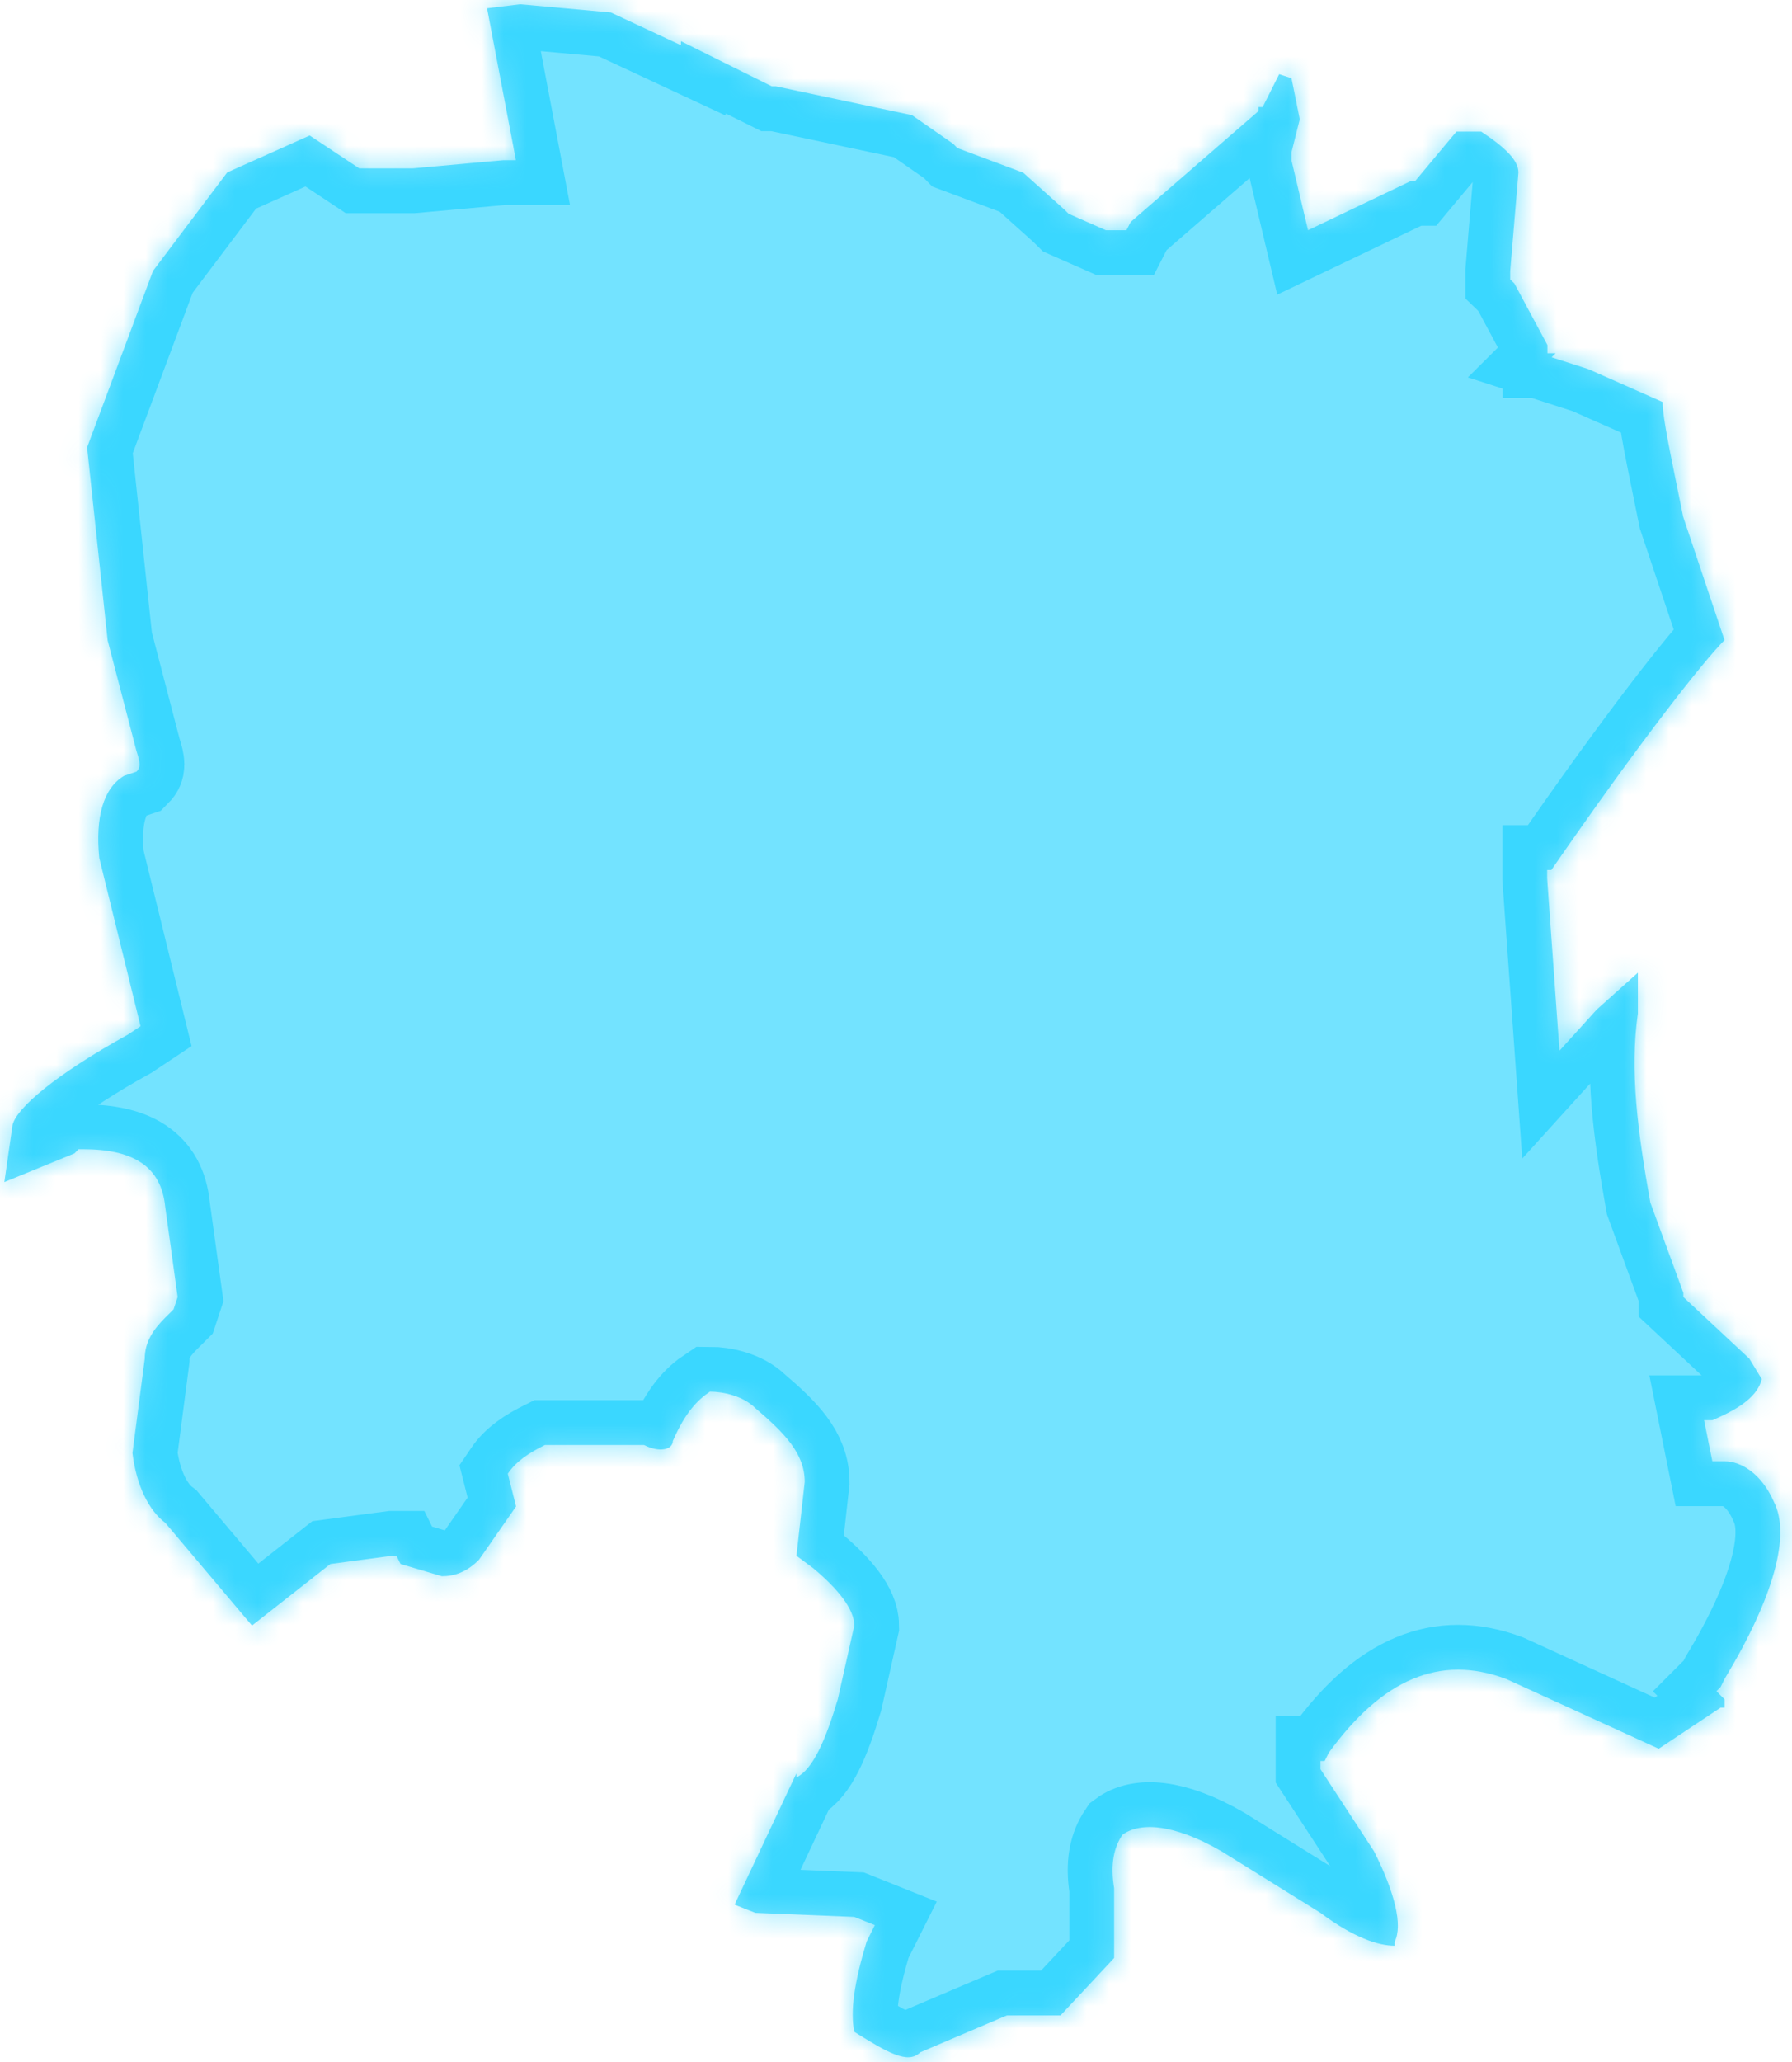﻿<?xml version="1.0" encoding="utf-8"?>
<svg version="1.1" xmlns:xlink="http://www.w3.org/1999/xlink" width="80px" height="92px" xmlns="http://www.w3.org/2000/svg">
  <defs>
    <mask fill="white" id="clip198">
      <path d="M 70.912 16.47  L 69.269 15.941  L 69.45 15.761  L 69.081 15.761  L 69.081 15.394  L 67.606 12.647  L 67.419 12.467  L 67.419 12.1  L 67.787 7.705  C 67.787 7.158  67.231 6.605  66.125 5.871  L 65.019 5.871  L 63.181 8.072  L 62.994 8.072  L 58.394 10.272  L 57.656 7.158  L 57.656 6.791  L 58.025 5.324  L 57.656 3.49  L 57.106 3.31  L 56.369 4.777  L 56.181 4.777  L 56.181 4.957  L 50.475 9.906  L 50.288 10.272  L 50.106 10.272  L 49.738 10.272  L 49.369 10.272  L 47.706 9.539  L 47.525 9.359  L 45.681 7.705  L 42.738 6.605  L 42.556 6.418  L 40.713 5.138  L 34.638 3.851  L 34.456 3.851  L 30.4 1.837  L 30.4 2.017  L 27.269 0.556  L 23.219 0.19  L 21.744 0.37  L 23.031 7.146  L 22.475 7.146  L 18.425 7.512  L 16.219 7.512  L 16.038 7.512  L 13.825 6.045  L 10.144 7.693  L 6.831 12.087  L 3.888 19.963  L 4.806 28.573  L 6.094 33.515  C 6.275 34.062  6.275 34.248  6.094 34.429  L 5.538 34.615  C 4.619 35.162  4.25 36.449  4.431 38.276  L 6.275 45.786  L 5.725 46.152  C 2.406 47.986  0.75 49.447  0.563 50.18  L 0.194 52.741  L 3.325 51.461  L 3.506 51.274  L 3.694 51.274  C 5.906 51.274  7.194 52.008  7.375 53.842  L 7.931 57.87  L 7.75 58.417  L 7.381 58.784  C 6.831 59.331  6.463 59.884  6.463 60.617  L 5.913 64.832  C 6.094 66.299  6.65 67.399  7.381 67.946  L 11.25 72.528  L 14.75 69.78  L 17.513 69.413  L 17.7 69.413  L 17.881 69.78  L 19.725 70.327  C 20.275 70.327  20.831 70.147  21.381 69.594  L 23.038 67.213  L 22.669 65.752  C 23.038 65.205  23.588 64.838  24.325 64.471  L 28.75 64.471  C 29.481 64.838  30.038 64.658  30.038 64.291  C 30.594 63.011  31.144 62.457  31.694 62.091  C 32.25 62.091  33.169 62.271  33.719 62.824  C 35.006 63.924  35.925 64.838  35.925 66.119  L 35.556 69.413  L 36.294 69.96  C 37.4 70.88  38.138 71.794  38.138 72.528  L 37.4 75.822  C 36.85 77.65  36.294 78.937  35.556 79.303  L 35.556 79.117  L 32.794 84.979  L 33.719 85.346  L 38.138 85.526  L 39.056 85.893  L 38.688 86.626  C 38.138 88.454  37.95 89.734  38.138 90.654  C 39.606 91.568  40.531 92.121  41.081 91.568  L 43.663 90.468  L 44.95 89.921  L 47.344 89.921  L 49.738 87.36  L 49.738 84.245  C 49.556 83.145  49.738 82.411  50.106 81.864  C 50.844 81.317  52.313 81.317  54.531 82.598  L 58.95 85.346  C 60.425 86.446  61.525 86.813  62.263 86.813  L 62.263 86.632  C 62.631 85.899  62.263 84.432  61.344 82.604  L 58.95 78.937  L 58.95 78.57  L 59.138 78.57  L 59.319 78.203  C 61.713 74.909  64.287 73.808  67.237 74.909  L 74.05 78.023  L 76.812 76.189  L 76.994 76.189  L 76.994 76.003  L 76.994 75.822  L 76.625 75.456  L 76.812 75.269  L 76.994 74.902  C 79.2 71.241  79.937 68.493  79.2 67.026  C 78.644 65.746  77.725 65.199  76.994 65.199  L 76.444 65.199  L 76.075 63.365  L 76.444 63.365  C 77.731 62.818  78.469 62.265  78.65 61.531  L 78.094 60.617  L 75.15 57.87  L 75.15 57.683  L 73.675 53.655  C 73.119 50.541  72.75 47.793  73.119 45.226  L 73.119 43.399  L 71.281 45.046  L 69.619 46.88  L 69.069 39.184  L 69.069 38.817  L 69.256 38.817  C 73.306 32.955  76.069 29.474  76.987 28.56  L 75.144 23.065  C 74.587 20.318  74.225 18.67  74.225 17.937  L 70.912 16.47  Z " fill-rule="evenodd" />
    </mask>
  </defs>
  <g transform="matrix(1 0 0 1 -1046 -639 )">
    <path d="M 70.912 16.47  L 69.269 15.941  L 69.45 15.761  L 69.081 15.761  L 69.081 15.394  L 67.606 12.647  L 67.419 12.467  L 67.419 12.1  L 67.787 7.705  C 67.787 7.158  67.231 6.605  66.125 5.871  L 65.019 5.871  L 63.181 8.072  L 62.994 8.072  L 58.394 10.272  L 57.656 7.158  L 57.656 6.791  L 58.025 5.324  L 57.656 3.49  L 57.106 3.31  L 56.369 4.777  L 56.181 4.777  L 56.181 4.957  L 50.475 9.906  L 50.288 10.272  L 50.106 10.272  L 49.738 10.272  L 49.369 10.272  L 47.706 9.539  L 47.525 9.359  L 45.681 7.705  L 42.738 6.605  L 42.556 6.418  L 40.713 5.138  L 34.638 3.851  L 34.456 3.851  L 30.4 1.837  L 30.4 2.017  L 27.269 0.556  L 23.219 0.19  L 21.744 0.37  L 23.031 7.146  L 22.475 7.146  L 18.425 7.512  L 16.219 7.512  L 16.038 7.512  L 13.825 6.045  L 10.144 7.693  L 6.831 12.087  L 3.888 19.963  L 4.806 28.573  L 6.094 33.515  C 6.275 34.062  6.275 34.248  6.094 34.429  L 5.538 34.615  C 4.619 35.162  4.25 36.449  4.431 38.276  L 6.275 45.786  L 5.725 46.152  C 2.406 47.986  0.75 49.447  0.563 50.18  L 0.194 52.741  L 3.325 51.461  L 3.506 51.274  L 3.694 51.274  C 5.906 51.274  7.194 52.008  7.375 53.842  L 7.931 57.87  L 7.75 58.417  L 7.381 58.784  C 6.831 59.331  6.463 59.884  6.463 60.617  L 5.913 64.832  C 6.094 66.299  6.65 67.399  7.381 67.946  L 11.25 72.528  L 14.75 69.78  L 17.513 69.413  L 17.7 69.413  L 17.881 69.78  L 19.725 70.327  C 20.275 70.327  20.831 70.147  21.381 69.594  L 23.038 67.213  L 22.669 65.752  C 23.038 65.205  23.588 64.838  24.325 64.471  L 28.75 64.471  C 29.481 64.838  30.038 64.658  30.038 64.291  C 30.594 63.011  31.144 62.457  31.694 62.091  C 32.25 62.091  33.169 62.271  33.719 62.824  C 35.006 63.924  35.925 64.838  35.925 66.119  L 35.556 69.413  L 36.294 69.96  C 37.4 70.88  38.138 71.794  38.138 72.528  L 37.4 75.822  C 36.85 77.65  36.294 78.937  35.556 79.303  L 35.556 79.117  L 32.794 84.979  L 33.719 85.346  L 38.138 85.526  L 39.056 85.893  L 38.688 86.626  C 38.138 88.454  37.95 89.734  38.138 90.654  C 39.606 91.568  40.531 92.121  41.081 91.568  L 43.663 90.468  L 44.95 89.921  L 47.344 89.921  L 49.738 87.36  L 49.738 84.245  C 49.556 83.145  49.738 82.411  50.106 81.864  C 50.844 81.317  52.313 81.317  54.531 82.598  L 58.95 85.346  C 60.425 86.446  61.525 86.813  62.263 86.813  L 62.263 86.632  C 62.631 85.899  62.263 84.432  61.344 82.604  L 58.95 78.937  L 58.95 78.57  L 59.138 78.57  L 59.319 78.203  C 61.713 74.909  64.287 73.808  67.237 74.909  L 74.05 78.023  L 76.812 76.189  L 76.994 76.189  L 76.994 76.003  L 76.994 75.822  L 76.625 75.456  L 76.812 75.269  L 76.994 74.902  C 79.2 71.241  79.937 68.493  79.2 67.026  C 78.644 65.746  77.725 65.199  76.994 65.199  L 76.444 65.199  L 76.075 63.365  L 76.444 63.365  C 77.731 62.818  78.469 62.265  78.65 61.531  L 78.094 60.617  L 75.15 57.87  L 75.15 57.683  L 73.675 53.655  C 73.119 50.541  72.75 47.793  73.119 45.226  L 73.119 43.399  L 71.281 45.046  L 69.619 46.88  L 69.069 39.184  L 69.069 38.817  L 69.256 38.817  C 73.306 32.955  76.069 29.474  76.987 28.56  L 75.144 23.065  C 74.587 20.318  74.225 18.67  74.225 17.937  L 70.912 16.47  Z " fill-rule="nonzero" fill="#00ccff" stroke="none" fill-opacity="0.549" transform="matrix(1 0 0 1 1046 639 )" />
    <path d="M 70.912 16.47  L 69.269 15.941  L 69.45 15.761  L 69.081 15.761  L 69.081 15.394  L 67.606 12.647  L 67.419 12.467  L 67.419 12.1  L 67.787 7.705  C 67.787 7.158  67.231 6.605  66.125 5.871  L 65.019 5.871  L 63.181 8.072  L 62.994 8.072  L 58.394 10.272  L 57.656 7.158  L 57.656 6.791  L 58.025 5.324  L 57.656 3.49  L 57.106 3.31  L 56.369 4.777  L 56.181 4.777  L 56.181 4.957  L 50.475 9.906  L 50.288 10.272  L 50.106 10.272  L 49.738 10.272  L 49.369 10.272  L 47.706 9.539  L 47.525 9.359  L 45.681 7.705  L 42.738 6.605  L 42.556 6.418  L 40.713 5.138  L 34.638 3.851  L 34.456 3.851  L 30.4 1.837  L 30.4 2.017  L 27.269 0.556  L 23.219 0.19  L 21.744 0.37  L 23.031 7.146  L 22.475 7.146  L 18.425 7.512  L 16.219 7.512  L 16.038 7.512  L 13.825 6.045  L 10.144 7.693  L 6.831 12.087  L 3.888 19.963  L 4.806 28.573  L 6.094 33.515  C 6.275 34.062  6.275 34.248  6.094 34.429  L 5.538 34.615  C 4.619 35.162  4.25 36.449  4.431 38.276  L 6.275 45.786  L 5.725 46.152  C 2.406 47.986  0.75 49.447  0.563 50.18  L 0.194 52.741  L 3.325 51.461  L 3.506 51.274  L 3.694 51.274  C 5.906 51.274  7.194 52.008  7.375 53.842  L 7.931 57.87  L 7.75 58.417  L 7.381 58.784  C 6.831 59.331  6.463 59.884  6.463 60.617  L 5.913 64.832  C 6.094 66.299  6.65 67.399  7.381 67.946  L 11.25 72.528  L 14.75 69.78  L 17.513 69.413  L 17.7 69.413  L 17.881 69.78  L 19.725 70.327  C 20.275 70.327  20.831 70.147  21.381 69.594  L 23.038 67.213  L 22.669 65.752  C 23.038 65.205  23.588 64.838  24.325 64.471  L 28.75 64.471  C 29.481 64.838  30.038 64.658  30.038 64.291  C 30.594 63.011  31.144 62.457  31.694 62.091  C 32.25 62.091  33.169 62.271  33.719 62.824  C 35.006 63.924  35.925 64.838  35.925 66.119  L 35.556 69.413  L 36.294 69.96  C 37.4 70.88  38.138 71.794  38.138 72.528  L 37.4 75.822  C 36.85 77.65  36.294 78.937  35.556 79.303  L 35.556 79.117  L 32.794 84.979  L 33.719 85.346  L 38.138 85.526  L 39.056 85.893  L 38.688 86.626  C 38.138 88.454  37.95 89.734  38.138 90.654  C 39.606 91.568  40.531 92.121  41.081 91.568  L 43.663 90.468  L 44.95 89.921  L 47.344 89.921  L 49.738 87.36  L 49.738 84.245  C 49.556 83.145  49.738 82.411  50.106 81.864  C 50.844 81.317  52.313 81.317  54.531 82.598  L 58.95 85.346  C 60.425 86.446  61.525 86.813  62.263 86.813  L 62.263 86.632  C 62.631 85.899  62.263 84.432  61.344 82.604  L 58.95 78.937  L 58.95 78.57  L 59.138 78.57  L 59.319 78.203  C 61.713 74.909  64.287 73.808  67.237 74.909  L 74.05 78.023  L 76.812 76.189  L 76.994 76.189  L 76.994 76.003  L 76.994 75.822  L 76.625 75.456  L 76.812 75.269  L 76.994 74.902  C 79.2 71.241  79.937 68.493  79.2 67.026  C 78.644 65.746  77.725 65.199  76.994 65.199  L 76.444 65.199  L 76.075 63.365  L 76.444 63.365  C 77.731 62.818  78.469 62.265  78.65 61.531  L 78.094 60.617  L 75.15 57.87  L 75.15 57.683  L 73.675 53.655  C 73.119 50.541  72.75 47.793  73.119 45.226  L 73.119 43.399  L 71.281 45.046  L 69.619 46.88  L 69.069 39.184  L 69.069 38.817  L 69.256 38.817  C 73.306 32.955  76.069 29.474  76.987 28.56  L 75.144 23.065  C 74.587 20.318  74.225 18.67  74.225 17.937  L 70.912 16.47  Z " stroke-width="4" stroke="#00ccff" fill="none" stroke-opacity="0.498" transform="matrix(1 0 0 1 1046 639 )" mask="url(#clip198)" />
  </g>
</svg>